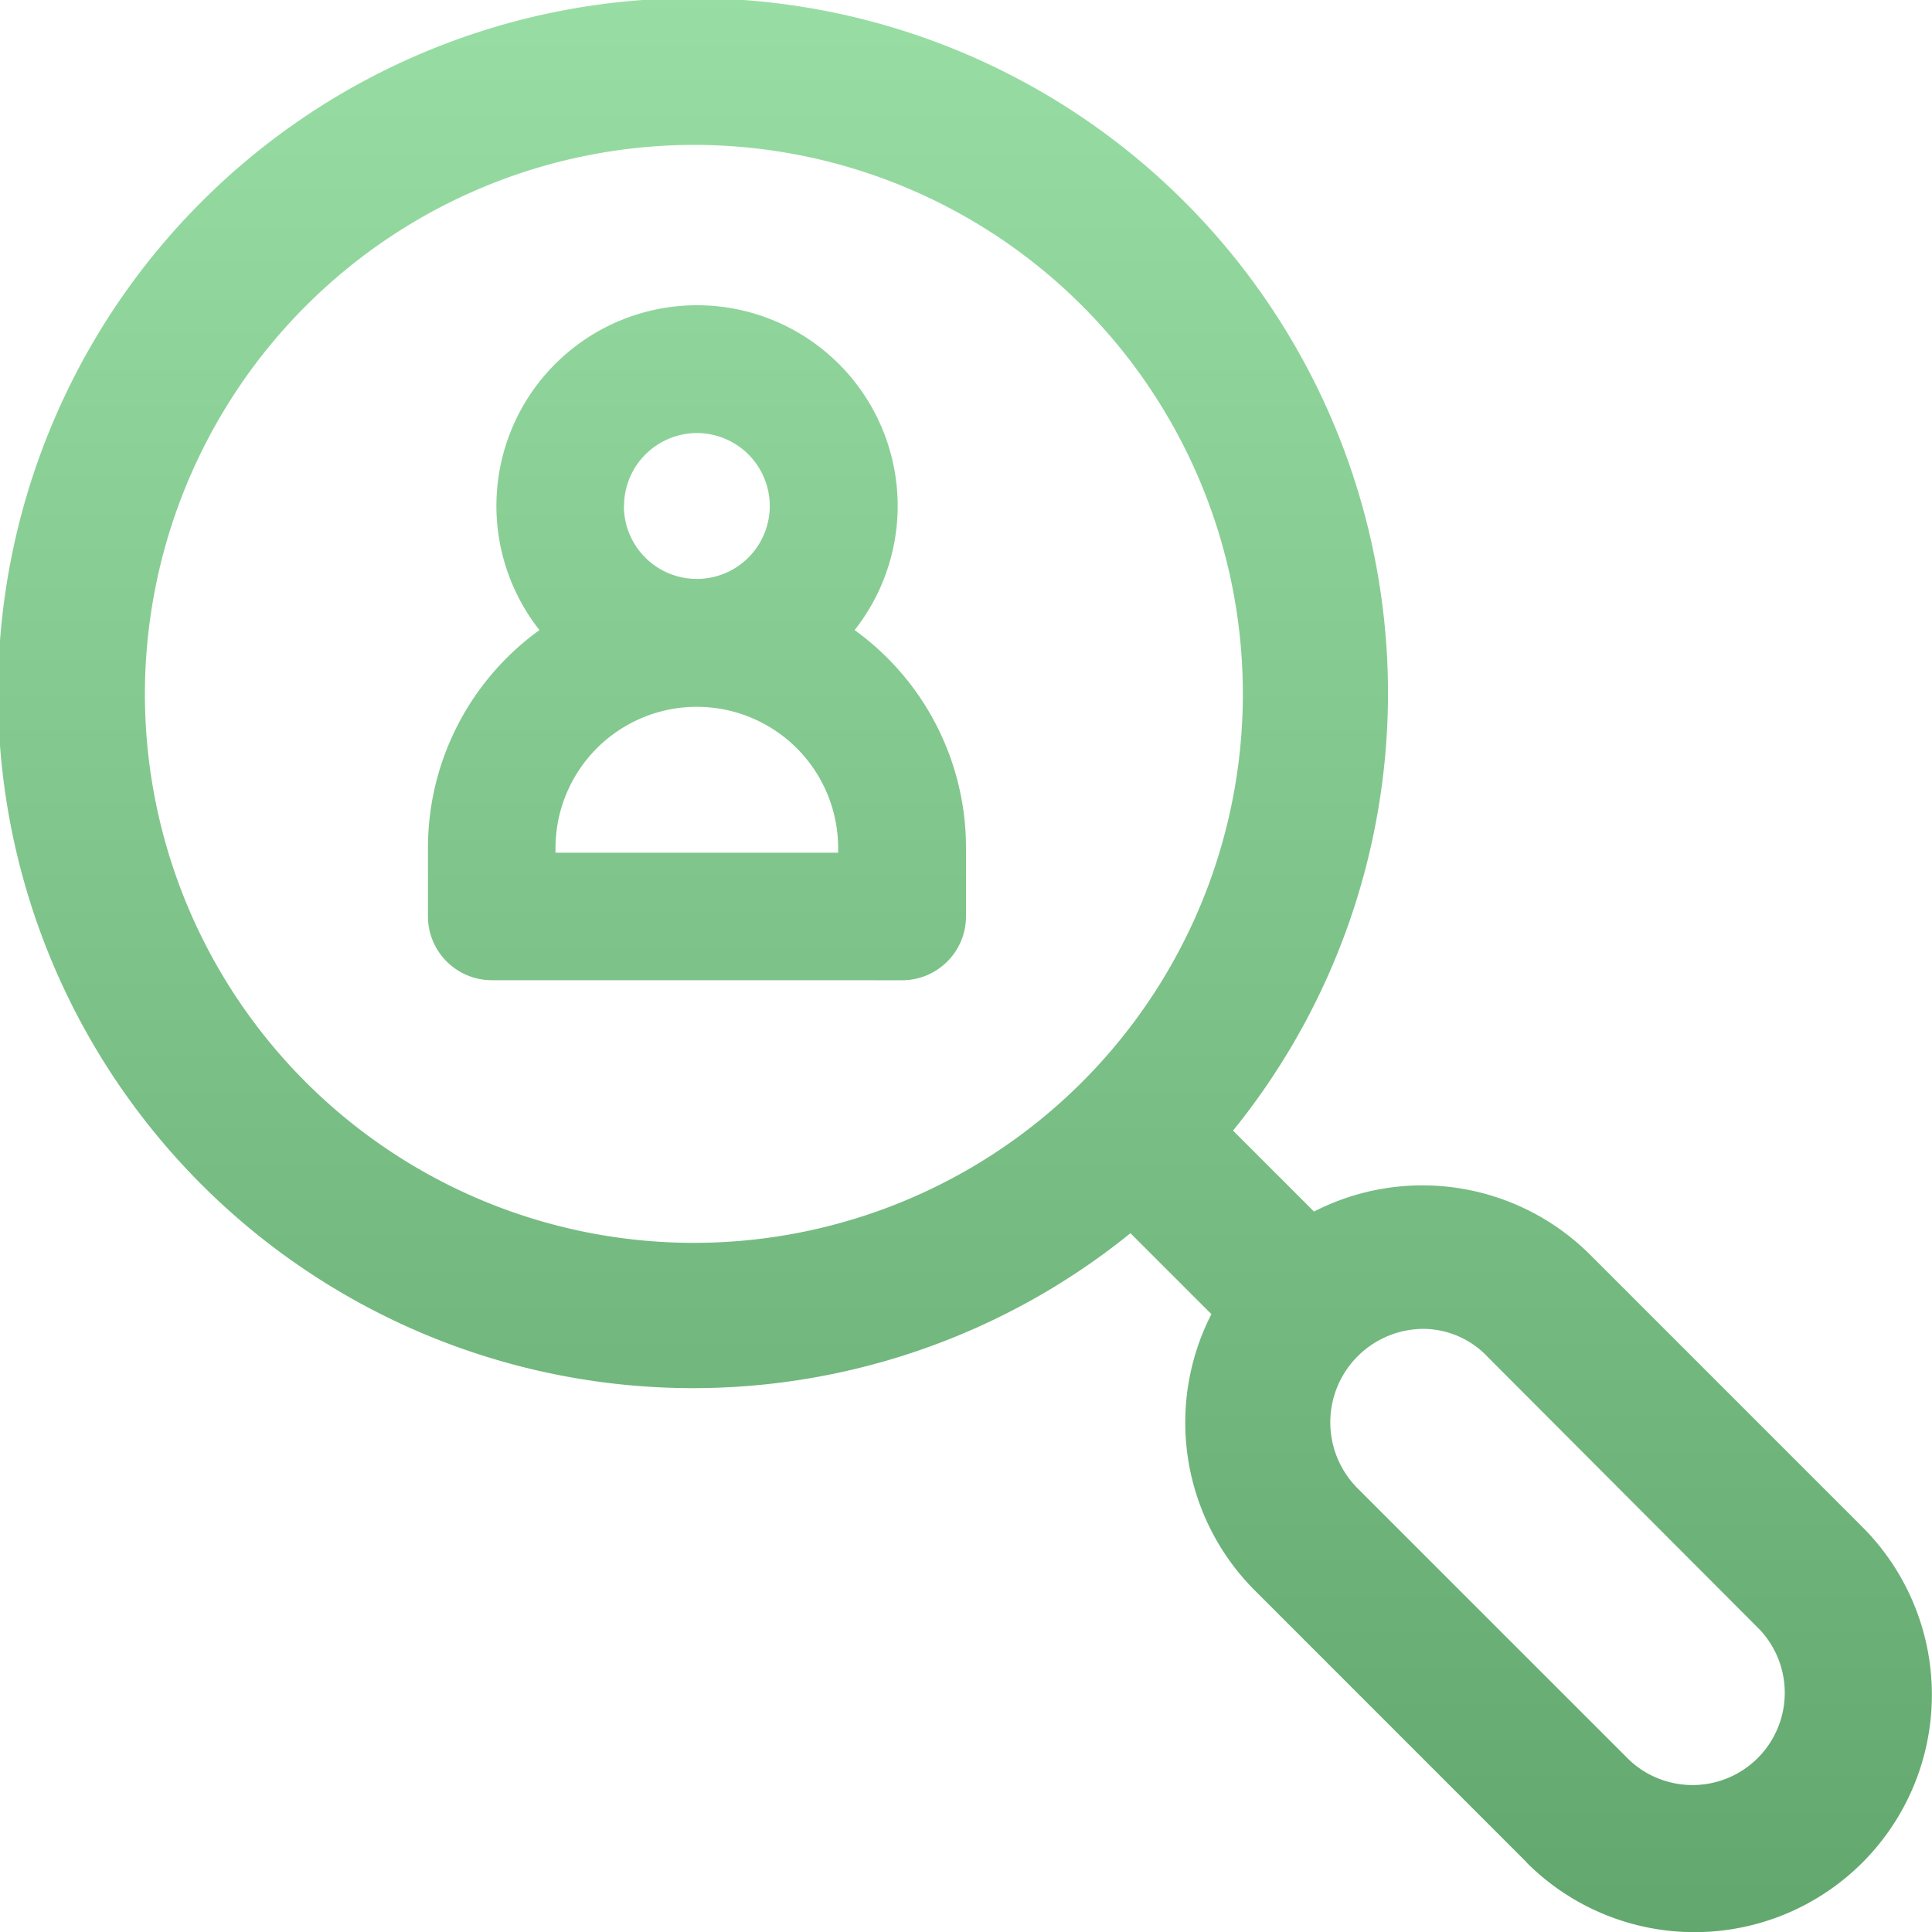 <svg xmlns="http://www.w3.org/2000/svg" width="40" height="40" viewBox="0 0 40 40">
    <defs>
        <style>
            .cls-1{fill:#d1d1d1}.cls-2{clip-path:url(#clip-path)}.cls-3{fill:url(#linear-gradient)}
        </style>
        <clipPath id="clip-path">
            <path id="Rectangle_1468" d="M0 0h40v40H0z" class="cls-1" data-name="Rectangle 1468" transform="translate(121 213)"/>
        </clipPath>
        <linearGradient id="linear-gradient" x1=".5" x2=".5" y2="1" gradientUnits="objectBoundingBox">
            <stop offset="0" stop-color="#98dea4"/>
            <stop offset="1" stop-color="#62a76e"/>
        </linearGradient>
    </defs>
    <g id="icon_index_withdraw" transform="translate(-121 -213)">
        <g id="icon_index_withdraw-2" class="cls-2" data-name="icon_index_withdraw">
            <g id="團隊投注" transform="translate(121 213)">
                <path id="Union_15" d="M31.611 38.561l-5.63-5.631a4.918 4.918 0 0 1-.9-5.722l-1.676-1.676a14.389 14.389 0 1 1 2.124-2.124l1.676 1.676a4.917 4.917 0 0 1 5.723.9l5.63 5.63a4.914 4.914 0 0 1-6.949 6.95zM28.1 30.807l5.631 5.63a1.91 1.91 0 0 0 2.7-2.7L30.807 28.1a1.846 1.846 0 0 0-1.32-.587 1.935 1.935 0 0 0-1.387 3.294zM3 14.37A11.366 11.366 0 1 0 14.37 3 11.379 11.379 0 0 0 3 14.37zm7.179 5.924a1.323 1.323 0 0 1-1.319-1.322v-1.417a5.563 5.563 0 0 1 2.309-4.51 4.154 4.154 0 1 1 6.525 0A5.557 5.557 0 0 1 20 17.556v1.416a1.323 1.323 0 0 1-1.323 1.323zm1.322-2.74v.1h5.852v-.094a2.926 2.926 0 0 0-5.852 0zm1.416-7.078a1.51 1.51 0 1 0 1.51-1.51 1.512 1.512 0 0 0-1.507 1.511z" class="cls-3" data-name="Union 15"/>
            </g>
        </g>
    </g>
</svg>
